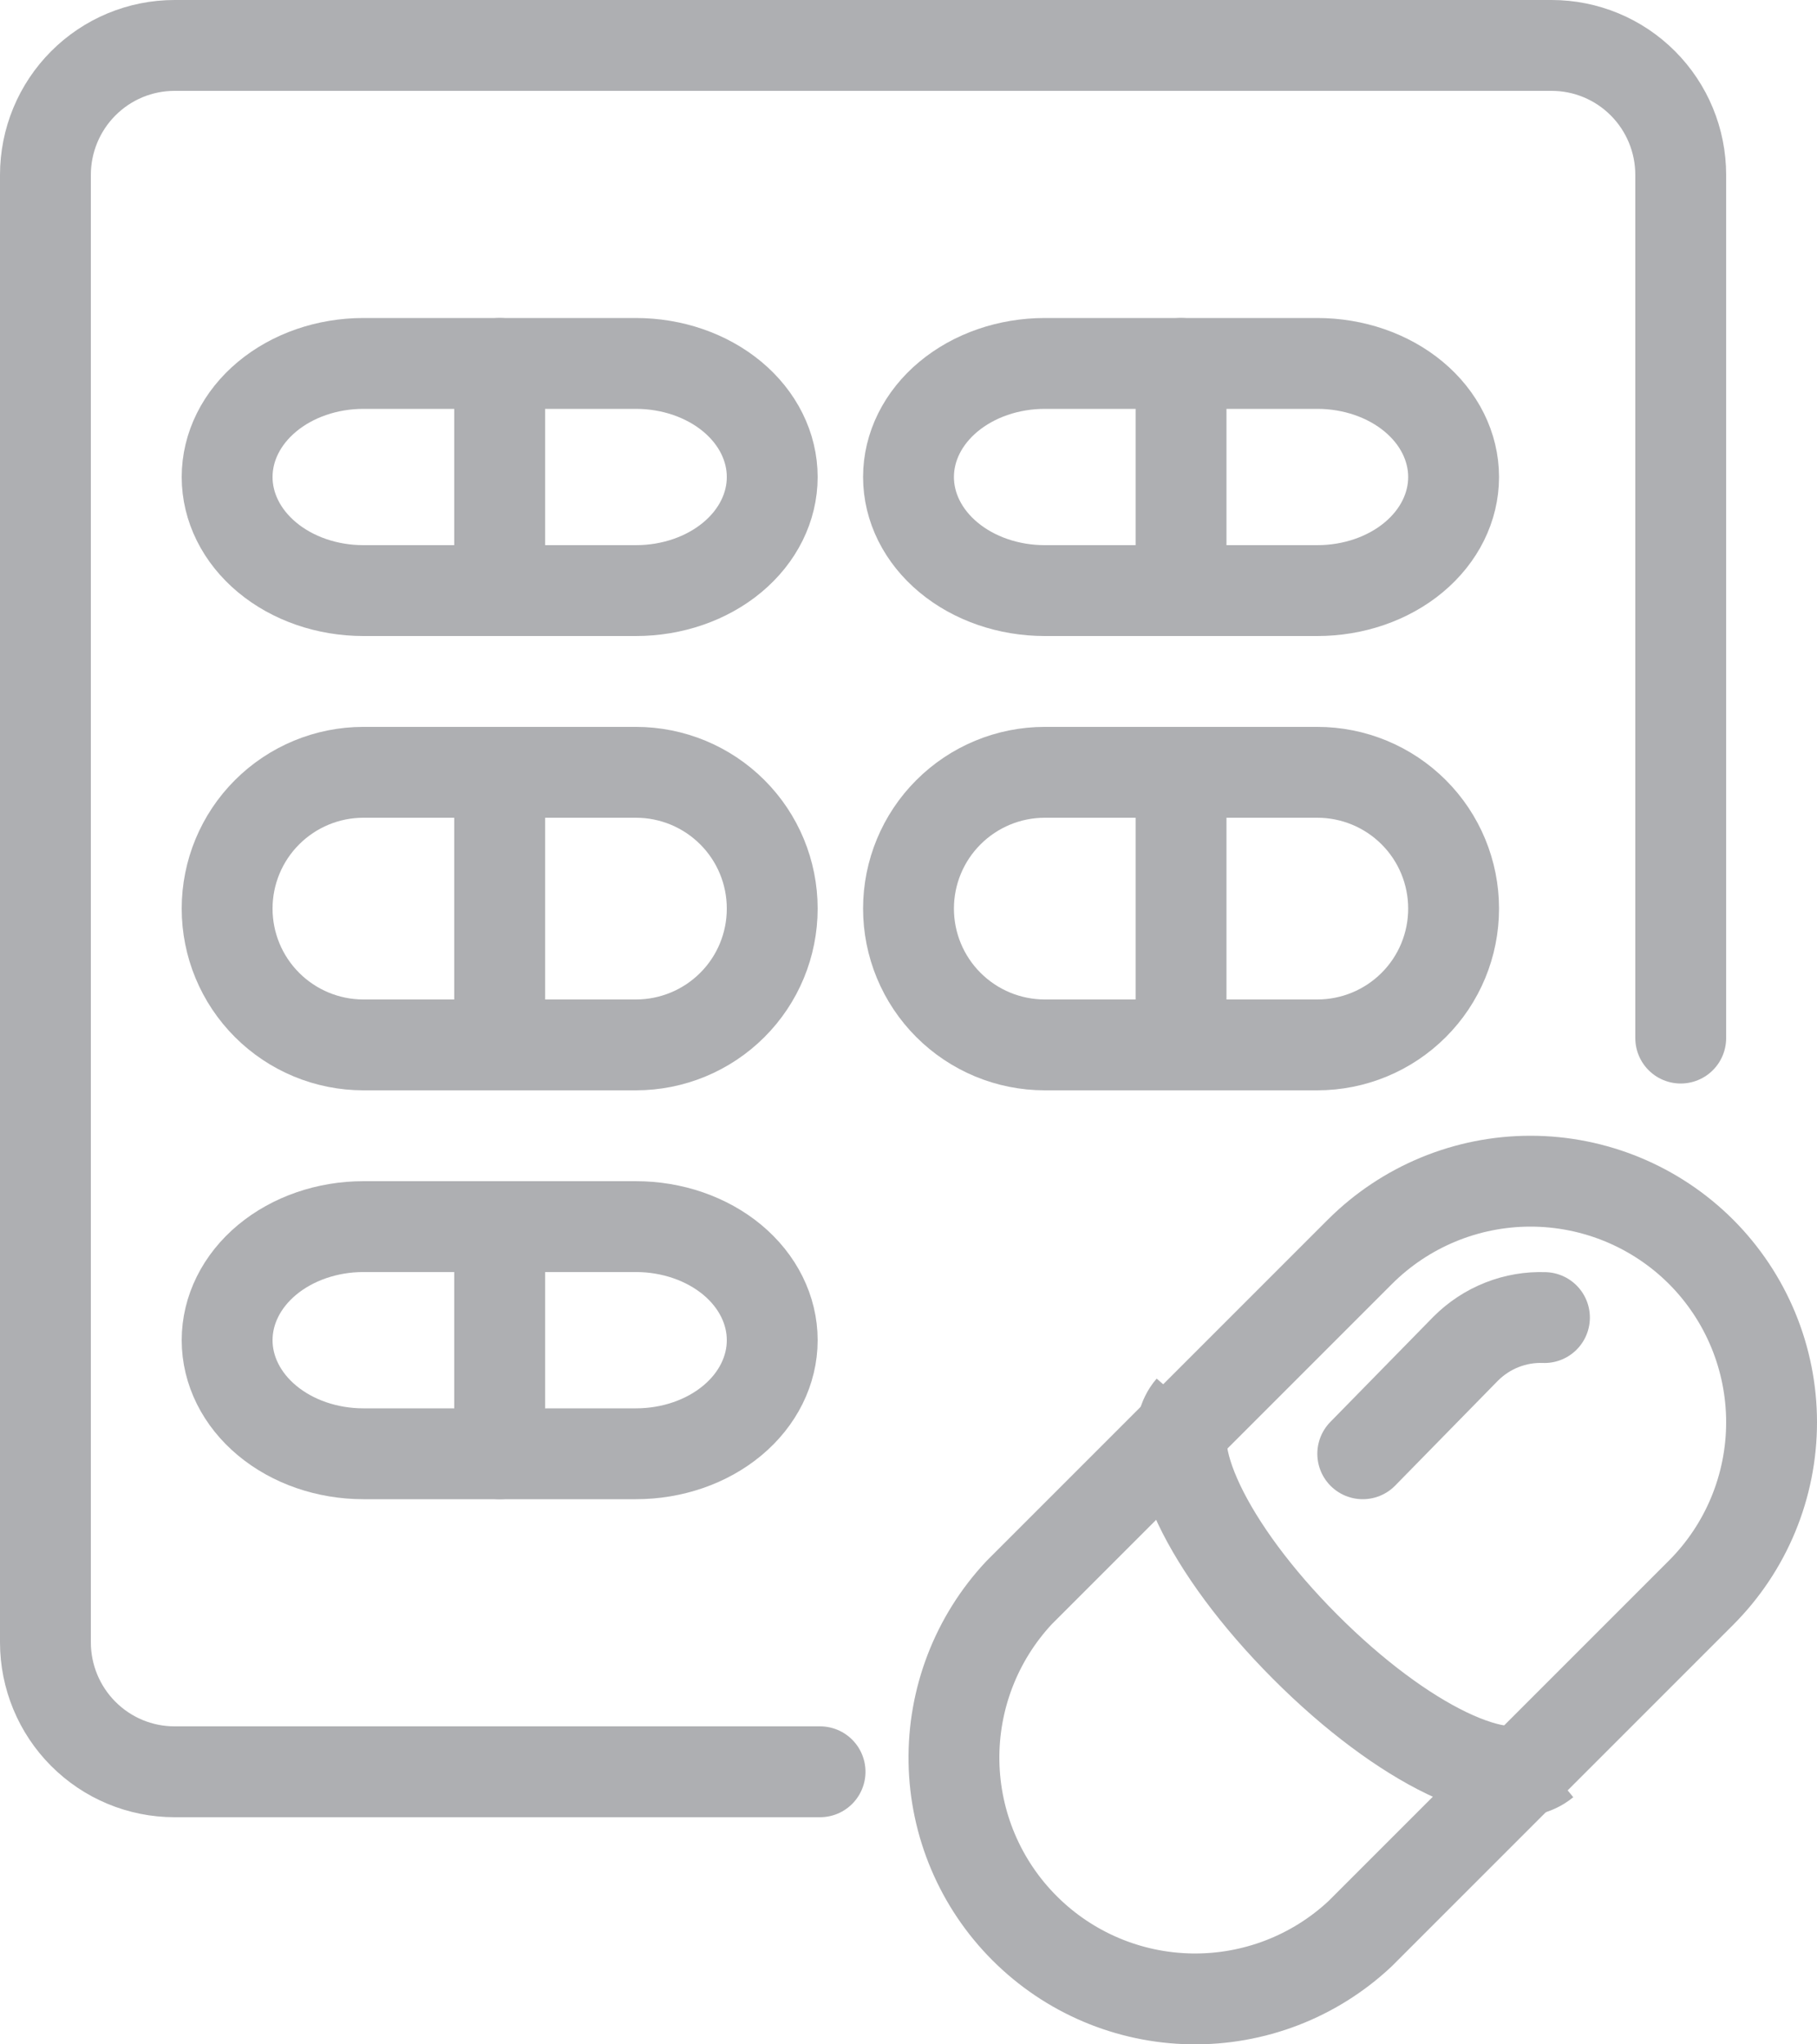 <svg width="40" height="45" viewBox="0 0 40 45" fill="none" xmlns="http://www.w3.org/2000/svg">
<path d="M14 8H8C7.204 8 6.442 8.263 5.879 8.732C5.316 9.201 5 9.837 5 10.5C5 11.163 5.316 11.799 5.879 12.268C6.442 12.737 7.204 13 8 13H14C14.796 13 15.559 12.737 16.122 12.268C16.685 11.799 17 11.163 17 10.5C17 9.837 16.685 9.201 16.122 8.732C15.559 8.263 14.796 8 14 8Z" stroke="#AEAFB2" stroke-width="2" stroke-miterlimit="10" stroke-linecap="round"/>
<path d="M11 8V13" stroke="#AEAFB2" stroke-width="2" stroke-miterlimit="10" stroke-linecap="round"/>
<path d="M29 8H23C22.204 8 21.442 8.263 20.879 8.732C20.316 9.201 20 9.837 20 10.5C20 11.163 20.316 11.799 20.879 12.268C21.442 12.737 22.204 13 23 13H29C29.796 13 30.559 12.737 31.122 12.268C31.685 11.799 32 11.163 32 10.5C32 9.837 31.685 9.201 31.122 8.732C30.559 8.263 29.796 8 29 8Z" stroke="#AEAFB2" stroke-width="2" stroke-miterlimit="10" stroke-linecap="round"/>
<path d="M26 8V13" stroke="#AEAFB2" stroke-width="2" stroke-miterlimit="10" stroke-linecap="round"/>
<path d="M14 17H8C7.204 17 6.442 17.316 5.879 17.879C5.316 18.441 5 19.204 5 20C5 20.796 5.316 21.559 5.879 22.121C6.442 22.684 7.204 23 8 23H14C14.796 23 15.559 22.684 16.122 22.121C16.685 21.559 17 20.796 17 20C17 19.204 16.685 18.441 16.122 17.879C15.559 17.316 14.796 17 14 17Z" stroke="#AEAFB2" stroke-width="2" stroke-miterlimit="10" stroke-linecap="round"/>
<path d="M11 17V23" stroke="#AEAFB2" stroke-width="2" stroke-miterlimit="10" stroke-linecap="round"/>
<path d="M14 27H8C7.204 27 6.442 27.264 5.879 27.732C5.316 28.201 5 28.837 5 29.5C5 30.163 5.316 30.799 5.879 31.268C6.442 31.737 7.204 32 8 32H14C14.796 32 15.559 31.737 16.122 31.268C16.685 30.799 17 30.163 17 29.5C17 28.837 16.685 28.201 16.122 27.732C15.559 27.264 14.796 27 14 27Z" stroke="#AEAFB2" stroke-width="2" stroke-miterlimit="10" stroke-linecap="round"/>
<path d="M11 27V32" stroke="#AEAFB2" stroke-width="2" stroke-miterlimit="10" stroke-linecap="round"/>
<path d="M29 17H23C22.204 17 21.442 17.316 20.879 17.879C20.316 18.441 20 19.204 20 20C20 20.796 20.316 21.559 20.879 22.121C21.442 22.684 22.204 23 23 23H29C29.796 23 30.559 22.684 31.122 22.121C31.685 21.559 32 20.796 32 20C32 19.204 31.685 18.441 31.122 17.879C30.559 17.316 29.796 17 29 17Z" stroke="#AEAFB2" stroke-width="2" stroke-miterlimit="10" stroke-linecap="round"/>
<path d="M26 17V23" stroke="#AEAFB2" stroke-width="2" stroke-miterlimit="10" stroke-linecap="round"/>
<path d="M37.446 27.553C36.45 26.559 35.1 26 33.692 26C32.285 26 30.935 26.559 29.939 27.553L22.432 35.06C21.491 36.067 20.978 37.4 21.001 38.777C21.024 40.155 21.581 41.47 22.556 42.444C23.53 43.419 24.844 43.976 26.222 43.999C27.6 44.022 28.933 43.509 29.939 42.567L37.446 35.06C38.441 34.065 39 32.715 39 31.307C39 29.899 38.441 28.549 37.446 27.553Z" stroke="#AEAFB2" stroke-width="2" stroke-miterlimit="10"/>
<path d="M34 29.002C33.681 28.99 33.363 29.044 33.065 29.162C32.767 29.279 32.495 29.458 32.267 29.686L30 32" stroke="#AEAFB2" stroke-width="2" stroke-miterlimit="10" stroke-linecap="round"/>
<path d="M34 38.787C33.145 39.489 30.882 38.407 28.726 36.243C26.569 34.08 25.51 31.819 26.219 31" stroke="#AEAFB2" stroke-width="2" stroke-miterlimit="10"/>
<path d="M18.053 39H3.842C3.088 39 2.366 38.7 1.833 38.165C1.3 37.631 1 36.906 1 36.15V3.85C1 3.094 1.3 2.369 1.833 1.835C2.366 1.3 3.088 1 3.842 1H34.158C34.912 1 35.635 1.3 36.168 1.835C36.701 2.369 37 3.094 37 3.85V22.85" stroke="#AEAFB2" stroke-width="2" stroke-linecap="round" stroke-linejoin="round"/>
</svg>
